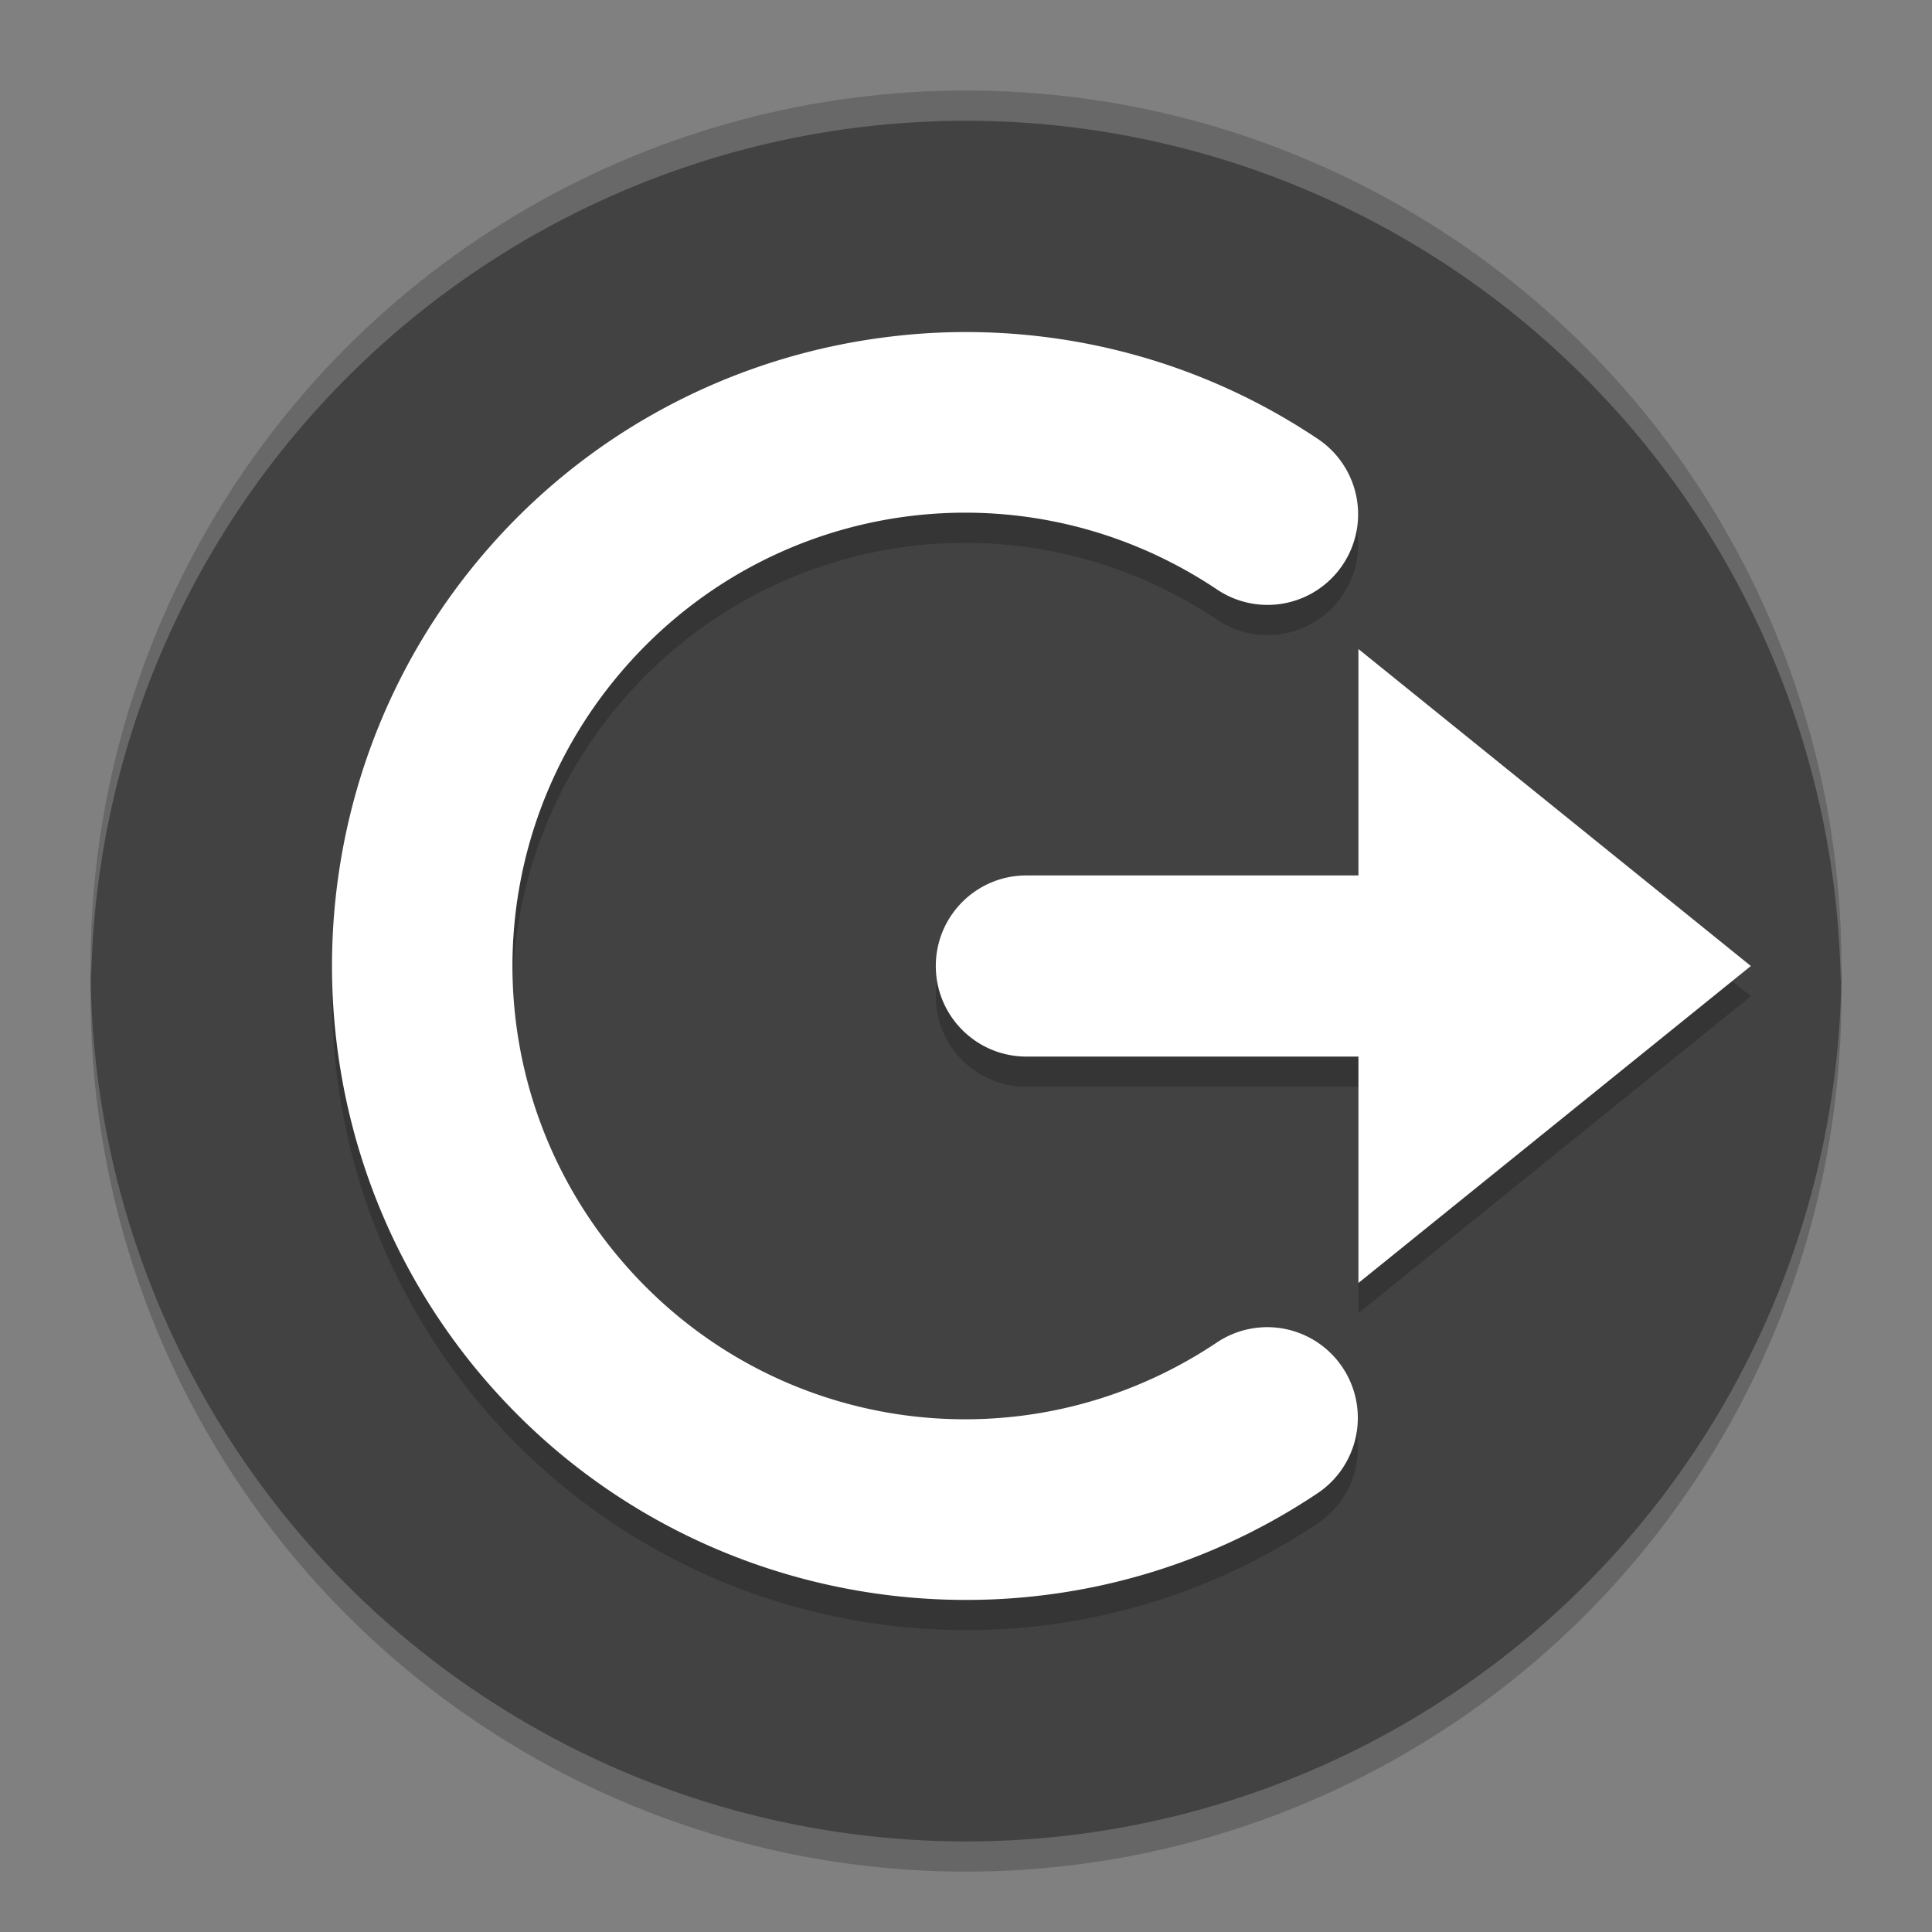 <svg xmlns="http://www.w3.org/2000/svg" width="64" height="64" version="1">
 <rect width="100%" height="100%" fill="#808080" stroke="none"/>
 <circle style="opacity:0.2" cx="32" cy="33" r="29"/>
 <circle style="fill:#424242" cx="32" cy="32" r="29"/>
 <path style="opacity:0.2" d="m 31.078,12.02 c -0.617,0.027 -1.232,0.083 -1.844,0.164 -4.898,0.647 -9.572,3.007 -13.035,6.957 C 9.273,27.041 9.264,38.916 16.176,46.828 23.088,54.741 34.848,56.317 43.594,50.5 a 3.001,3.004 0 1 0 -3.32,-5.004 c -6.28,4.177 -14.619,3.064 -19.582,-2.617 -4.963,-5.682 -4.954,-14.104 0.02,-19.777 4.973,-5.673 13.313,-6.773 19.586,-2.586 A 3,3.002 0 1 0 43.625,15.52 c -3.822,-2.551 -8.225,-3.689 -12.547,-3.5 z M 45,22.5 V 30 H 34 c -1.657,0 -3,1.343 -3,3 0,1.657 1.343,3 3,3 h 11 v 7.5 L 58,33 Z"/>
 <path style="fill:#ffffff" d="m 31.078,11.02 c -0.617,0.027 -1.232,0.083 -1.844,0.164 -4.898,0.647 -9.572,3.007 -13.035,6.957 C 9.273,26.041 9.264,37.916 16.176,45.828 23.088,53.741 34.848,55.317 43.594,49.5 a 3.001,3.004 0 1 0 -3.32,-5.004 c -6.28,4.177 -14.619,3.064 -19.582,-2.617 -4.963,-5.682 -4.954,-14.104 0.02,-19.777 4.973,-5.673 13.313,-6.773 19.586,-2.586 A 3,3.002 0 1 0 43.625,14.52 c -3.822,-2.551 -8.225,-3.689 -12.547,-3.5 z M 45,21.5 V 29 H 34 c -1.657,0 -3,1.343 -3,3 0,1.657 1.343,3 3,3 h 11 v 7.5 L 58,32 Z"/>
 <path style="opacity:0.2;fill:#ffffff" d="M 32 3 A 29 29 0 0 0 3 32 A 29 29 0 0 0 3.018 32.488 A 29 29 0 0 1 32 4 A 29 29 0 0 1 60.975 32.494 A 29 29 0 0 0 61 32 A 29 29 0 0 0 32 3 z"/>
</svg>
